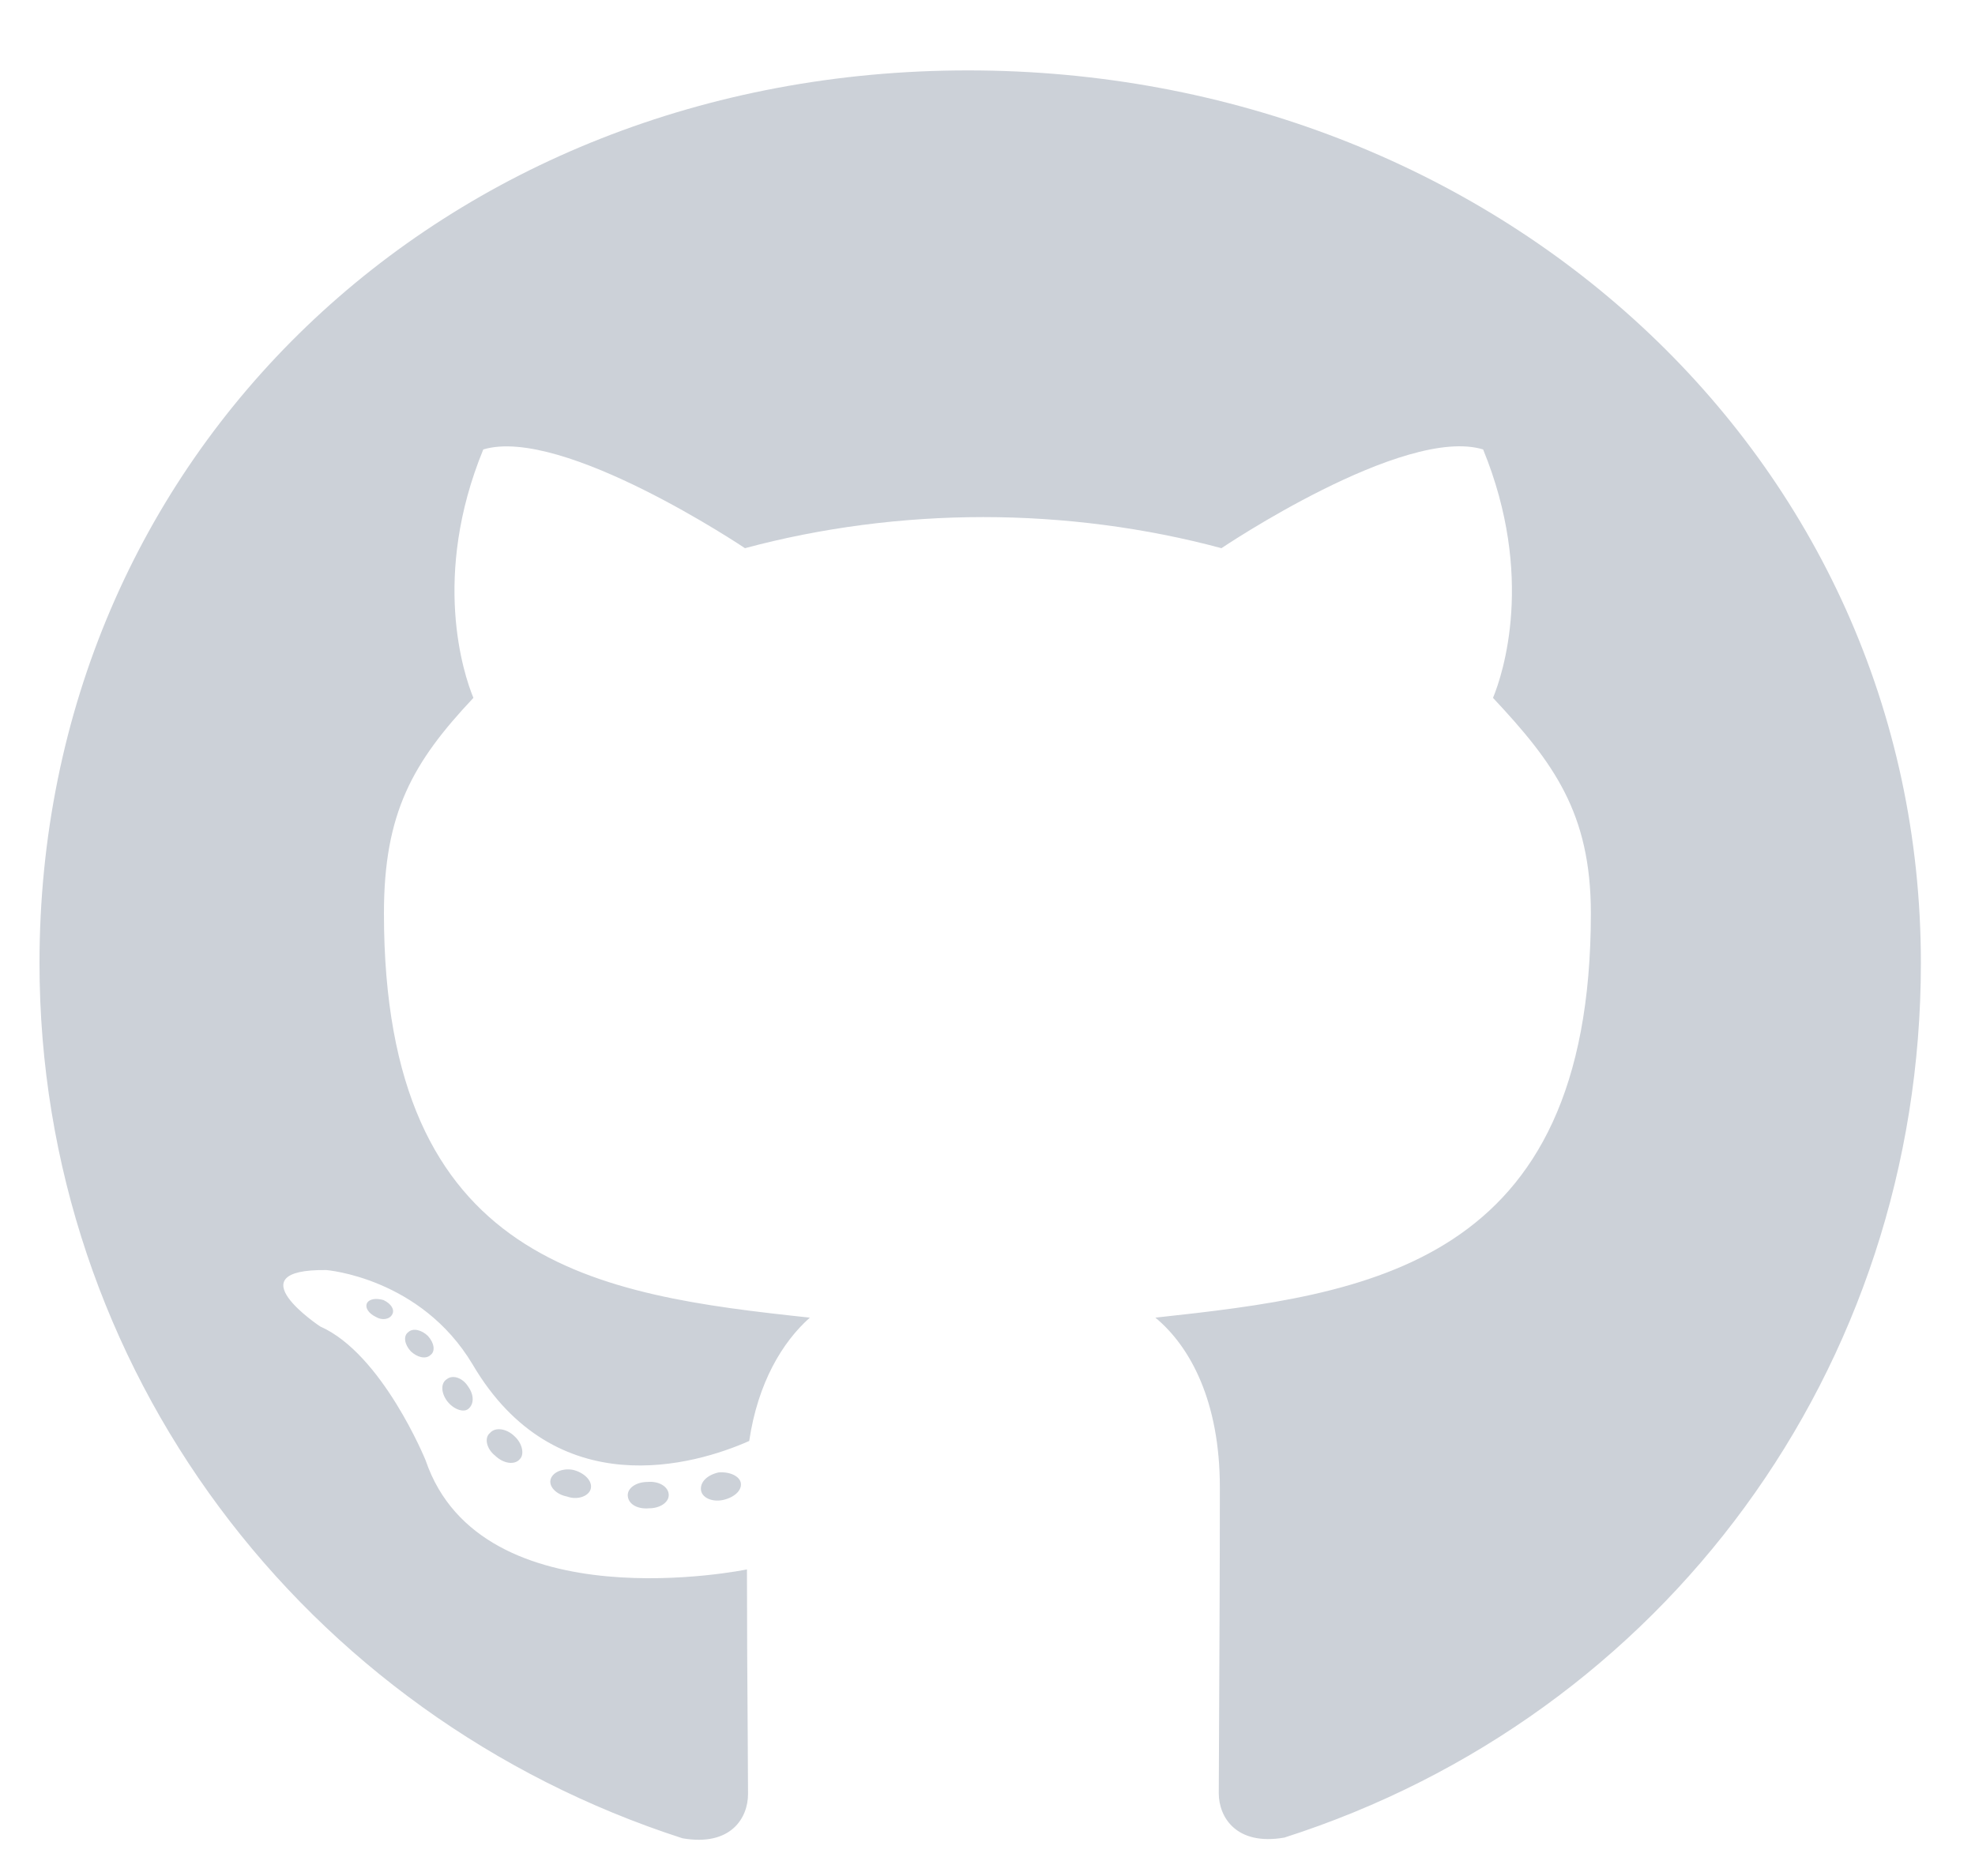 <svg width="20" height="19" viewBox="0 0 20 19" fill="none" xmlns="http://www.w3.org/2000/svg">
<path fill-rule="evenodd" clip-rule="evenodd" d="M0.4 9.754C0.4 4.615 4.475 0.713 9.803 0.713C15.13 0.713 19.452 4.615 19.452 9.754C19.452 13.864 16.847 17.381 13.006 18.611C12.518 18.696 12.342 18.403 12.342 18.162C12.342 18.062 12.343 17.826 12.345 17.51V17.51V17.51C12.348 16.87 12.353 15.901 12.353 15.065C12.353 14.194 12.054 13.638 11.7 13.345C13.848 13.112 16.11 12.826 16.11 9.25C16.11 8.235 15.733 7.724 15.119 7.068C15.219 6.827 15.545 5.837 15.019 4.552C14.216 4.307 12.369 5.552 12.369 5.552C11.601 5.345 10.775 5.237 9.957 5.237C9.138 5.237 8.313 5.345 7.544 5.552C7.544 5.552 5.697 4.311 4.894 4.552C4.368 5.834 4.694 6.827 4.794 7.068C4.18 7.72 3.888 8.231 3.888 9.25C3.888 12.815 6.054 13.115 8.201 13.345C7.925 13.59 7.675 14.001 7.587 14.594C7.037 14.838 5.628 15.25 4.786 13.819C4.26 12.938 3.304 12.863 3.304 12.863C2.363 12.852 3.242 13.434 3.242 13.434C3.872 13.712 4.31 14.79 4.31 14.79C4.875 16.45 7.564 15.895 7.564 15.895C7.564 16.399 7.568 17.108 7.572 17.608C7.574 17.879 7.575 18.089 7.575 18.17C7.575 18.411 7.402 18.703 6.911 18.618C3.081 17.381 0.4 13.864 0.4 9.754ZM5.743 15.157C5.628 15.135 5.551 15.05 5.578 14.976C5.605 14.902 5.716 14.864 5.816 14.89C5.931 14.924 6.004 15.009 5.981 15.083C5.958 15.157 5.843 15.194 5.743 15.157ZM6.573 15.276C6.684 15.276 6.772 15.216 6.772 15.142C6.772 15.057 6.672 14.998 6.557 15.009C6.446 15.009 6.357 15.068 6.357 15.142C6.357 15.227 6.446 15.287 6.573 15.276ZM7.275 14.913C7.164 14.938 7.087 15.009 7.099 15.094C7.11 15.168 7.21 15.216 7.325 15.191C7.437 15.165 7.514 15.094 7.502 15.02C7.491 14.95 7.387 14.902 7.275 14.913ZM4.133 13.493C4.083 13.53 4.095 13.616 4.16 13.686C4.222 13.745 4.31 13.771 4.36 13.723C4.41 13.686 4.398 13.601 4.333 13.53C4.272 13.471 4.183 13.445 4.133 13.493ZM3.807 13.338C3.73 13.301 3.692 13.241 3.719 13.193C3.745 13.156 3.807 13.145 3.884 13.167C3.961 13.204 3.999 13.264 3.972 13.312C3.945 13.364 3.868 13.375 3.807 13.338ZM4.963 14.512C4.902 14.56 4.925 14.672 5.013 14.742C5.101 14.827 5.213 14.838 5.263 14.779C5.313 14.731 5.29 14.62 5.213 14.549C5.128 14.464 5.013 14.453 4.963 14.512ZM4.525 14.186C4.464 14.101 4.464 14.005 4.525 13.968C4.587 13.919 4.687 13.957 4.74 14.042C4.802 14.127 4.802 14.223 4.74 14.271C4.69 14.309 4.587 14.271 4.525 14.186Z" fill="#CCD1D8"/>
</svg>
